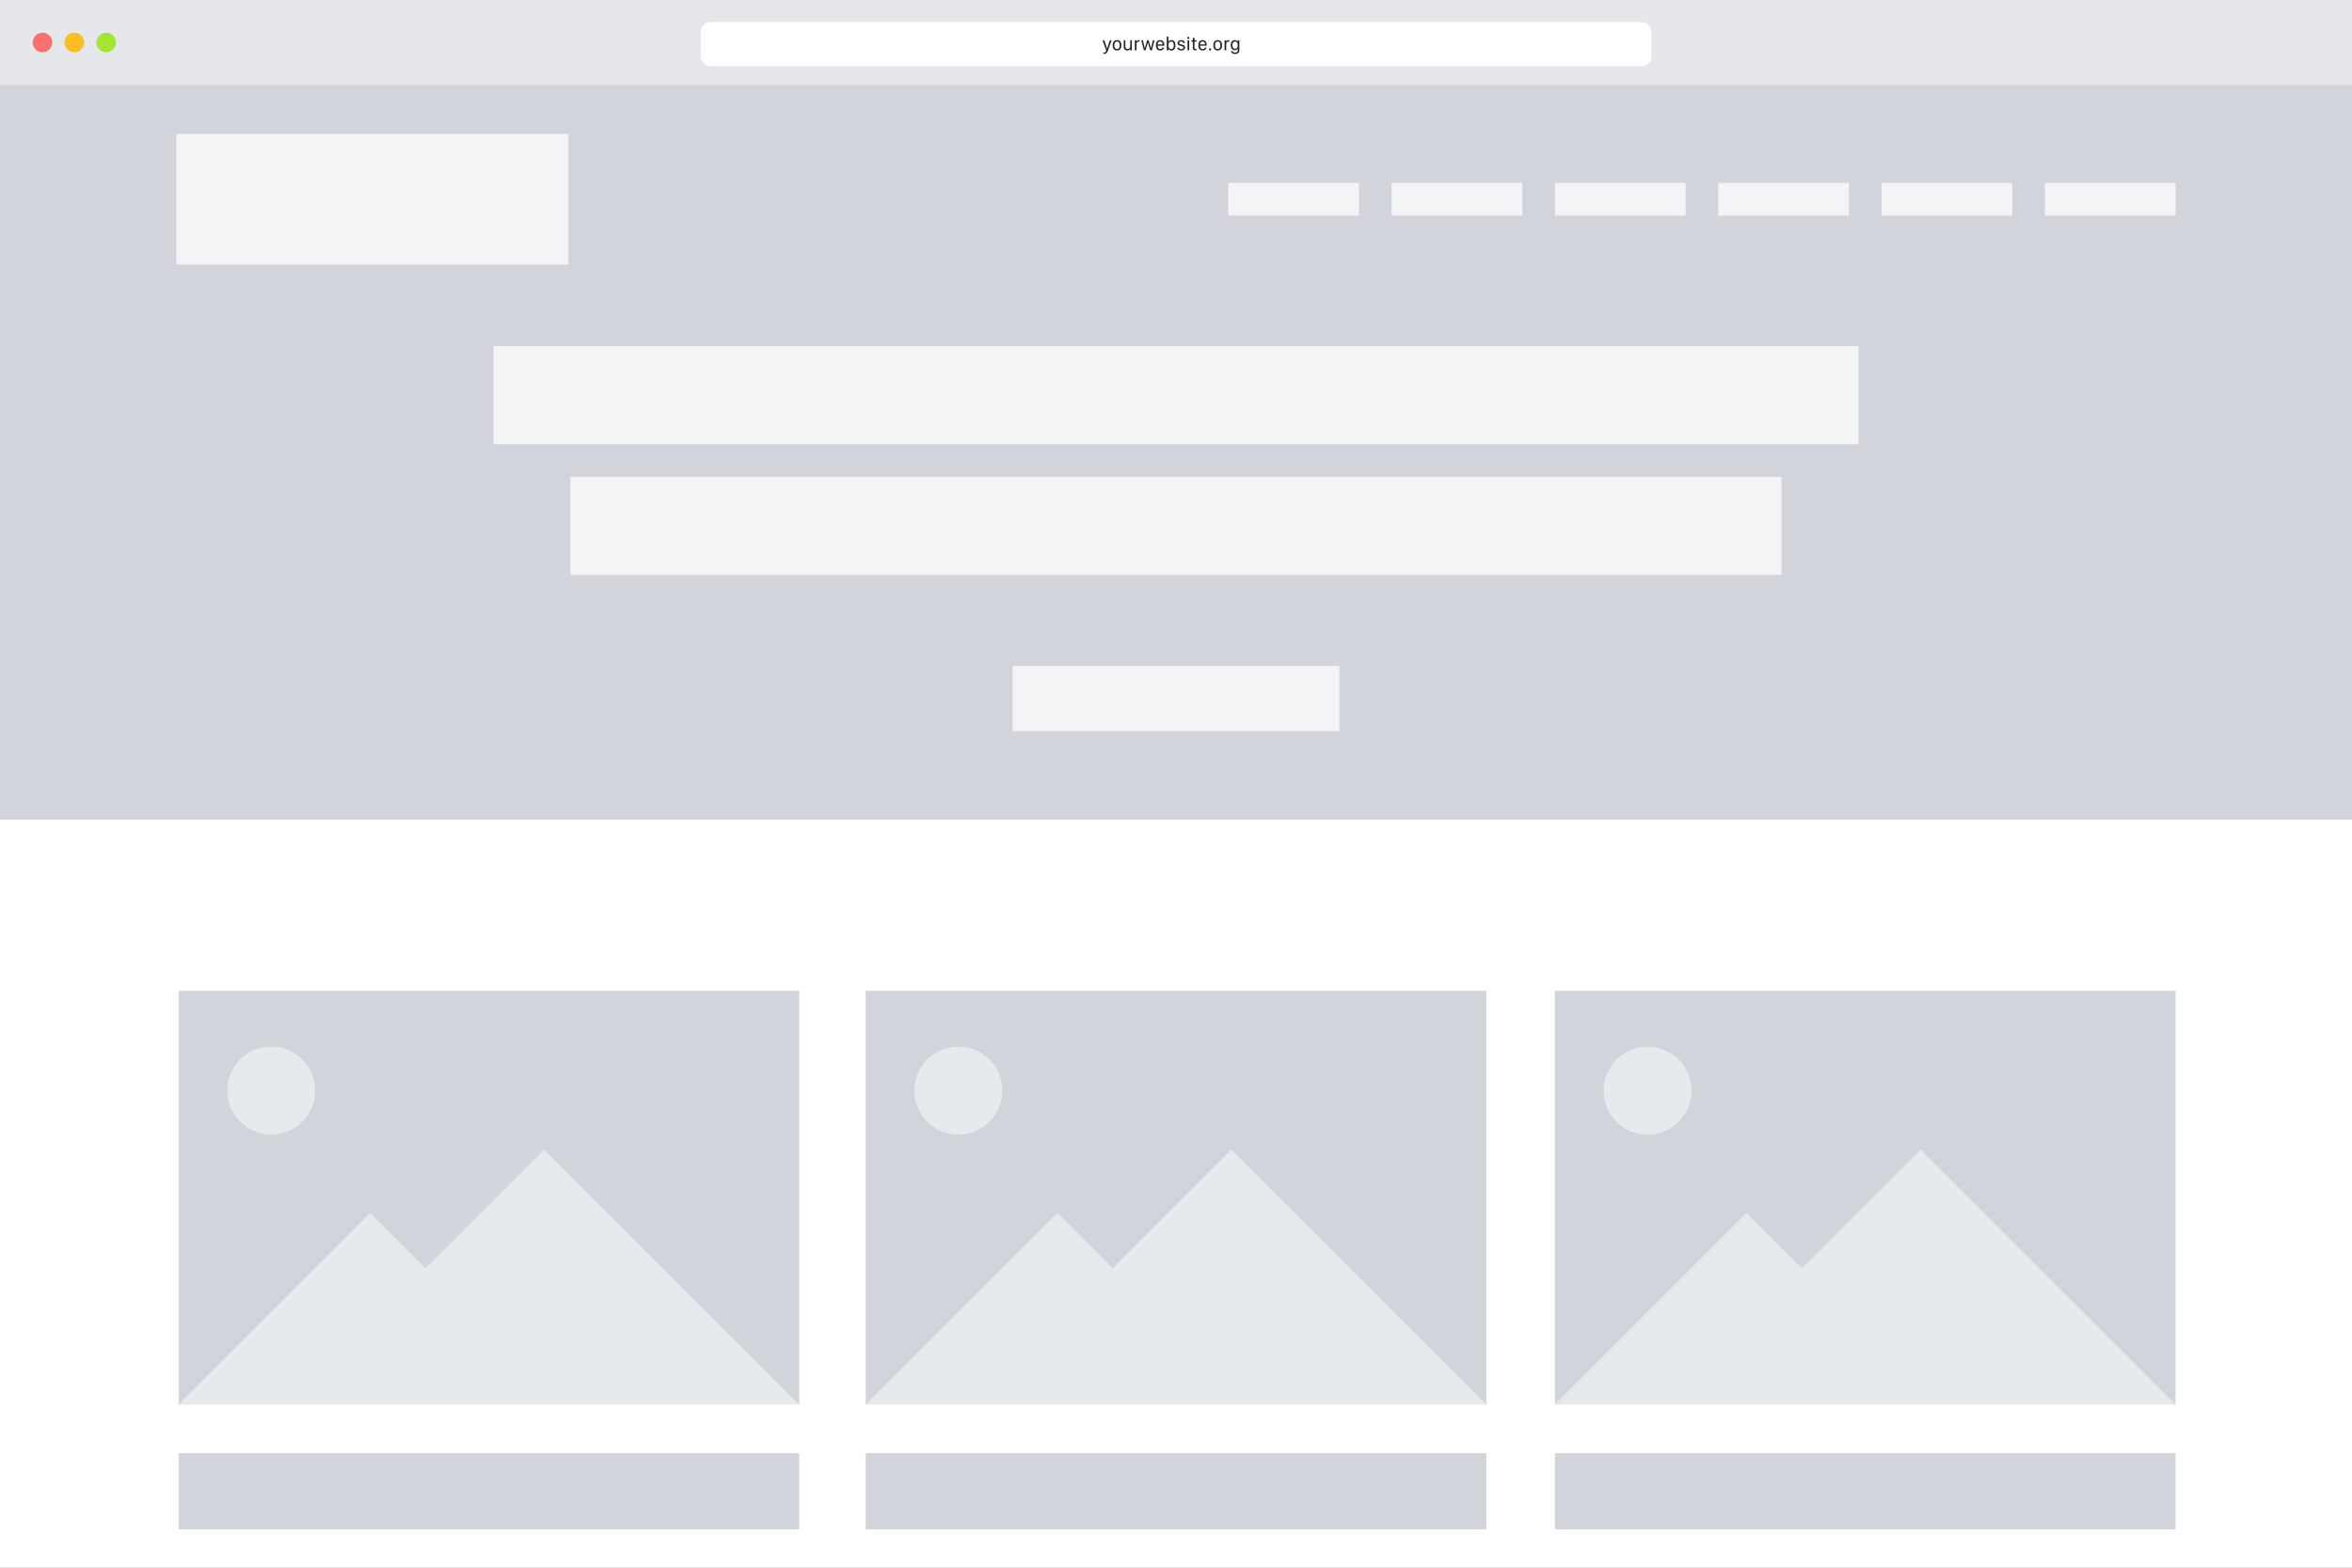 <?xml version="1.0" encoding="UTF-8"?>
<svg id="laptop-light" xmlns="http://www.w3.org/2000/svg" viewBox="0 0 1440 960">
  <rect x="0" y="0" width="1440" height="960" fill="#808080" stroke="none"/>
  <rect y="52" width="1440" height="908" fill="#fff" stroke-width="0"/>
  <rect y="52" width="1440" height="450" fill="#d1d5db" stroke-width="0"/>
  <rect x="108" y="82" width="240" height="80" fill="#f3f4f6" stroke-width="0"/>
  <g>
    <rect x="1252" y="112" width="80" height="20" fill="#f3f4f6" stroke-width="0"/>
    <rect x="1152" y="112" width="80" height="20" fill="#f3f4f6" stroke-width="0"/>
    <rect x="1052" y="112" width="80" height="20" fill="#f3f4f6" stroke-width="0"/>
    <rect x="952" y="112" width="80" height="20" fill="#f3f4f6" stroke-width="0"/>
    <rect x="852" y="112" width="80" height="20" fill="#f3f4f6" stroke-width="0"/>
    <rect x="752" y="112" width="80" height="20" fill="#f3f4f6" stroke-width="0"/>
  </g>
  <g>
    <rect x="302.14" y="212" width="835.71" height="60" fill="#f3f4f6" stroke-width="0"/>
    <rect x="349.29" y="292" width="741.43" height="60" fill="#f3f4f6" stroke-width="0"/>
  </g>
  <rect x="620" y="407.72" width="200" height="40" fill="#f3f4f6" stroke-width="0"/>
  <rect y="52" width="1440" height="810" fill="none" stroke-width="0"/>
  <path d="m109.33,606.75h380v253.33H109.33v-253.33Z" fill="#d1d5db" stroke-width="0"/>
  <path d="m333.23,704l-72.73,72.73-33.91-33.91-117.27,117.27h380l-156.1-156.09Z" fill="#f3f4f6" isolation="isolate" opacity=".68" stroke-width="0"/>
  <circle cx="166.04" cy="667.85" r="26.92" fill="#f3f4f6" isolation="isolate" opacity=".68" stroke-width="0"/>
  <rect x="109.33" y="889.86" width="380" height="46.68" fill="#d1d5db" stroke-width="0"/>
  <path d="m530,606.75h380v253.33h-380v-253.33Z" fill="#d1d5db" stroke-width="0"/>
  <path d="m753.9,704l-72.73,72.73-33.91-33.91-117.27,117.27h380l-156.1-156.09Z" fill="#f3f4f6" isolation="isolate" opacity=".68" stroke-width="0"/>
  <circle cx="586.71" cy="667.85" r="26.92" fill="#f3f4f6" isolation="isolate" opacity=".68" stroke-width="0"/>
  <rect x="530" y="889.86" width="380" height="46.68" fill="#d1d5db" stroke-width="0"/>
  <path d="m952,606.75h380v253.33h-380v-253.33Z" fill="#d1d5db" stroke-width="0"/>
  <path d="m1175.9,704l-72.73,72.73-33.91-33.91-117.27,117.27h380l-156.1-156.09Z" fill="#f3f4f6" isolation="isolate" opacity=".68" stroke-width="0"/>
  <circle cx="1008.71" cy="667.85" r="26.92" fill="#f3f4f6" isolation="isolate" opacity=".68" stroke-width="0"/>
  <rect x="952" y="889.86" width="380" height="46.68" fill="#d1d5db" stroke-width="0"/>
  <rect width="1440" height="52" fill="#e5e7eb" stroke-width="0"/>
  <rect x="429" y="13.5" width="582" height="27" rx="5.78" ry="5.78" fill="#fff" stroke-width="0"/>
  <g>
    <circle cx="26" cy="26" r="6" fill="#f77171" stroke-width="0"/>
    <circle cx="45.5" cy="26" r="6" fill="#fabe24" stroke-width="0"/>
    <circle cx="65" cy="26" r="6" fill="#a2e535" stroke-width="0"/>
  </g>
  <g>
    <path d="m678.38,30.84l-.16.43c-.48,1.31-1.08,1.71-2.12,1.71-.19,0-.4-.02-.57-.05v-.82c.1.01.29.02.45.02.7,0,1.04-.24,1.21-.89l.09-.33-2.27-6.25h1.12l1.66,5.04h.04l1.67-5.04h1.07c-.06.2-2.19,6.18-2.2,6.19Z" fill="#27272a" stroke-width="0"/>
    <path d="m686.53,27.45v.55c0,1.67-.91,2.91-2.64,2.91s-2.65-1.24-2.65-2.91v-.55c0-1.65.93-2.89,2.65-2.89s2.64,1.25,2.64,2.89Zm-4.28.04v.48c0,1.25.58,2.07,1.64,2.07s1.63-.81,1.63-2.07v-.48c0-1.26-.57-2.07-1.63-2.07s-1.64.81-1.64,2.07Z" fill="#27272a" stroke-width="0"/>
    <path d="m692.99,30.81h-1v-.81h-.04c-.22.49-.8.91-1.78.91-1.27,0-2.18-.73-2.18-2.14v-4.12h1.01v3.83c0,1.15.66,1.52,1.47,1.52.88,0,1.51-.56,1.51-1.54v-3.81h1.01v6.16Z" fill="#27272a" stroke-width="0"/>
    <path d="m694.79,24.66h1.01v.76h.03c.18-.37.64-.85,1.52-.85.13,0,.26.01.38.03v.92c-.11-.02-.3-.02-.49-.02-1.09,0-1.43.68-1.43,1.51v3.81h-1.01v-6.16Z" fill="#27272a" stroke-width="0"/>
    <path d="m705.25,30.81h-1.04l-1.41-4.75h-.02l-1.4,4.75h-1.05l-1.61-6.16h1.02l1.13,4.87h.05l1.39-4.87h.96l1.39,4.87h.05l1.13-4.87h1.02l-1.61,6.16Z" fill="#27272a" stroke-width="0"/>
    <path d="m707.74,28.03v-.69c0-1.62.92-2.78,2.54-2.78s2.54,1.16,2.54,2.85v.57h-4.07v.11c0,1.17.6,1.97,1.6,1.97.71,0,1.18-.36,1.38-.93h1c-.23,1.02-1.05,1.78-2.41,1.78-1.61,0-2.58-1.13-2.58-2.88Zm4.07-.86v-.02c0-.98-.6-1.75-1.52-1.75s-1.54.78-1.54,1.75v.02h3.06Z" fill="#27272a" stroke-width="0"/>
    <path d="m715.35,29.89h-.03v.93h-.97v-8.42h1.01v3.11h.03c.32-.53,1.03-.94,1.81-.94,1.44,0,2.44,1.02,2.44,2.87v.6c0,1.78-.97,2.88-2.46,2.88-.88,0-1.48-.39-1.84-1.03Zm3.28-1.91v-.49c0-1.33-.64-2.05-1.56-2.05-1.07,0-1.72.71-1.72,2.05v.47c0,1.34.64,2.07,1.72,2.07.93,0,1.56-.74,1.56-2.06Z" fill="#27272a" stroke-width="0"/>
    <path d="m723.22,24.56c1.45,0,2.19.83,2.19,1.85h-.94c-.04-.47-.33-1.02-1.29-1.02-.73,0-1.26.32-1.26.93,0,.69.81.84,1.52.97,1.15.21,2.13.52,2.13,1.72s-.99,1.92-2.44,1.92c-1.35,0-2.3-.65-2.3-1.76h.98c.09.56.57.93,1.39.93.94,0,1.37-.45,1.37-.97,0-.7-.69-.83-1.55-1-1.15-.23-2.09-.59-2.09-1.7,0-1.3,1.1-1.86,2.28-1.86Z" fill="#27272a" stroke-width="0"/>
    <path d="m727.57,22.53c.36,0,.65.28.65.64s-.29.64-.65.64-.64-.28-.64-.64.29-.64.64-.64Zm-.5,2.13h1.01v6.16h-1.01v-6.16Z" fill="#27272a" stroke-width="0"/>
    <path d="m730.31,23.12h1v1.54h1.22v.84h-1.22v3.6c0,.74.25.93,1,.93.1,0,.18,0,.26-.01v.81c-.09.02-.3.04-.51.04-1.46,0-1.76-.56-1.76-1.78v-3.59h-.83v-.84h.83v-1.54Z" fill="#27272a" stroke-width="0"/>
    <path d="m733.72,28.03v-.69c0-1.62.92-2.78,2.54-2.78s2.54,1.16,2.54,2.85v.57h-4.07v.11c0,1.17.6,1.97,1.6,1.97.71,0,1.18-.36,1.38-.93h1c-.23,1.02-1.05,1.78-2.41,1.78-1.61,0-2.58-1.13-2.58-2.88Zm4.07-.86v-.02c0-.98-.6-1.75-1.52-1.75s-1.54.78-1.54,1.75v.02h3.06Z" fill="#27272a" stroke-width="0"/>
    <path d="m740.84,29.57c.38,0,.68.3.68.68s-.3.67-.68.67-.67-.3-.67-.67.3-.68.67-.68Z" fill="#27272a" stroke-width="0"/>
    <path d="m748.18,27.45v.55c0,1.67-.91,2.91-2.64,2.91s-2.65-1.24-2.65-2.91v-.55c0-1.65.93-2.89,2.65-2.89s2.64,1.25,2.64,2.89Zm-4.28.04v.48c0,1.25.58,2.07,1.64,2.07s1.63-.81,1.63-2.07v-.48c0-1.26-.57-2.07-1.63-2.07s-1.64.81-1.64,2.07Z" fill="#27272a" stroke-width="0"/>
    <path d="m749.73,24.66h1.01v.76h.03c.18-.37.64-.85,1.52-.85.13,0,.26.01.38.03v.92c-.11-.02-.3-.02-.49-.02-1.09,0-1.43.68-1.43,1.51v3.81h-1.01v-6.16Z" fill="#27272a" stroke-width="0"/>
    <path d="m757.79,30.69v-.91h-.03c-.25.53-.92.97-1.76.97-1.44,0-2.46-1.01-2.46-2.85v-.51c0-1.81,1.01-2.83,2.46-2.83.84,0,1.51.44,1.79.96h.03v-.87h.97v6.05c0,1.58-1.22,2.37-2.62,2.37-1.56,0-2.36-.77-2.5-1.8h1.03c.11.5.63.96,1.48.96.97,0,1.61-.57,1.61-1.54Zm-3.24-3.22v.38c0,1.28.61,2.04,1.65,2.04s1.59-.77,1.59-2.04v-.38c0-1.25-.62-2.04-1.59-2.04-1.04,0-1.65.74-1.65,2.04Z" fill="#27272a" stroke-width="0"/>
  </g>
</svg>